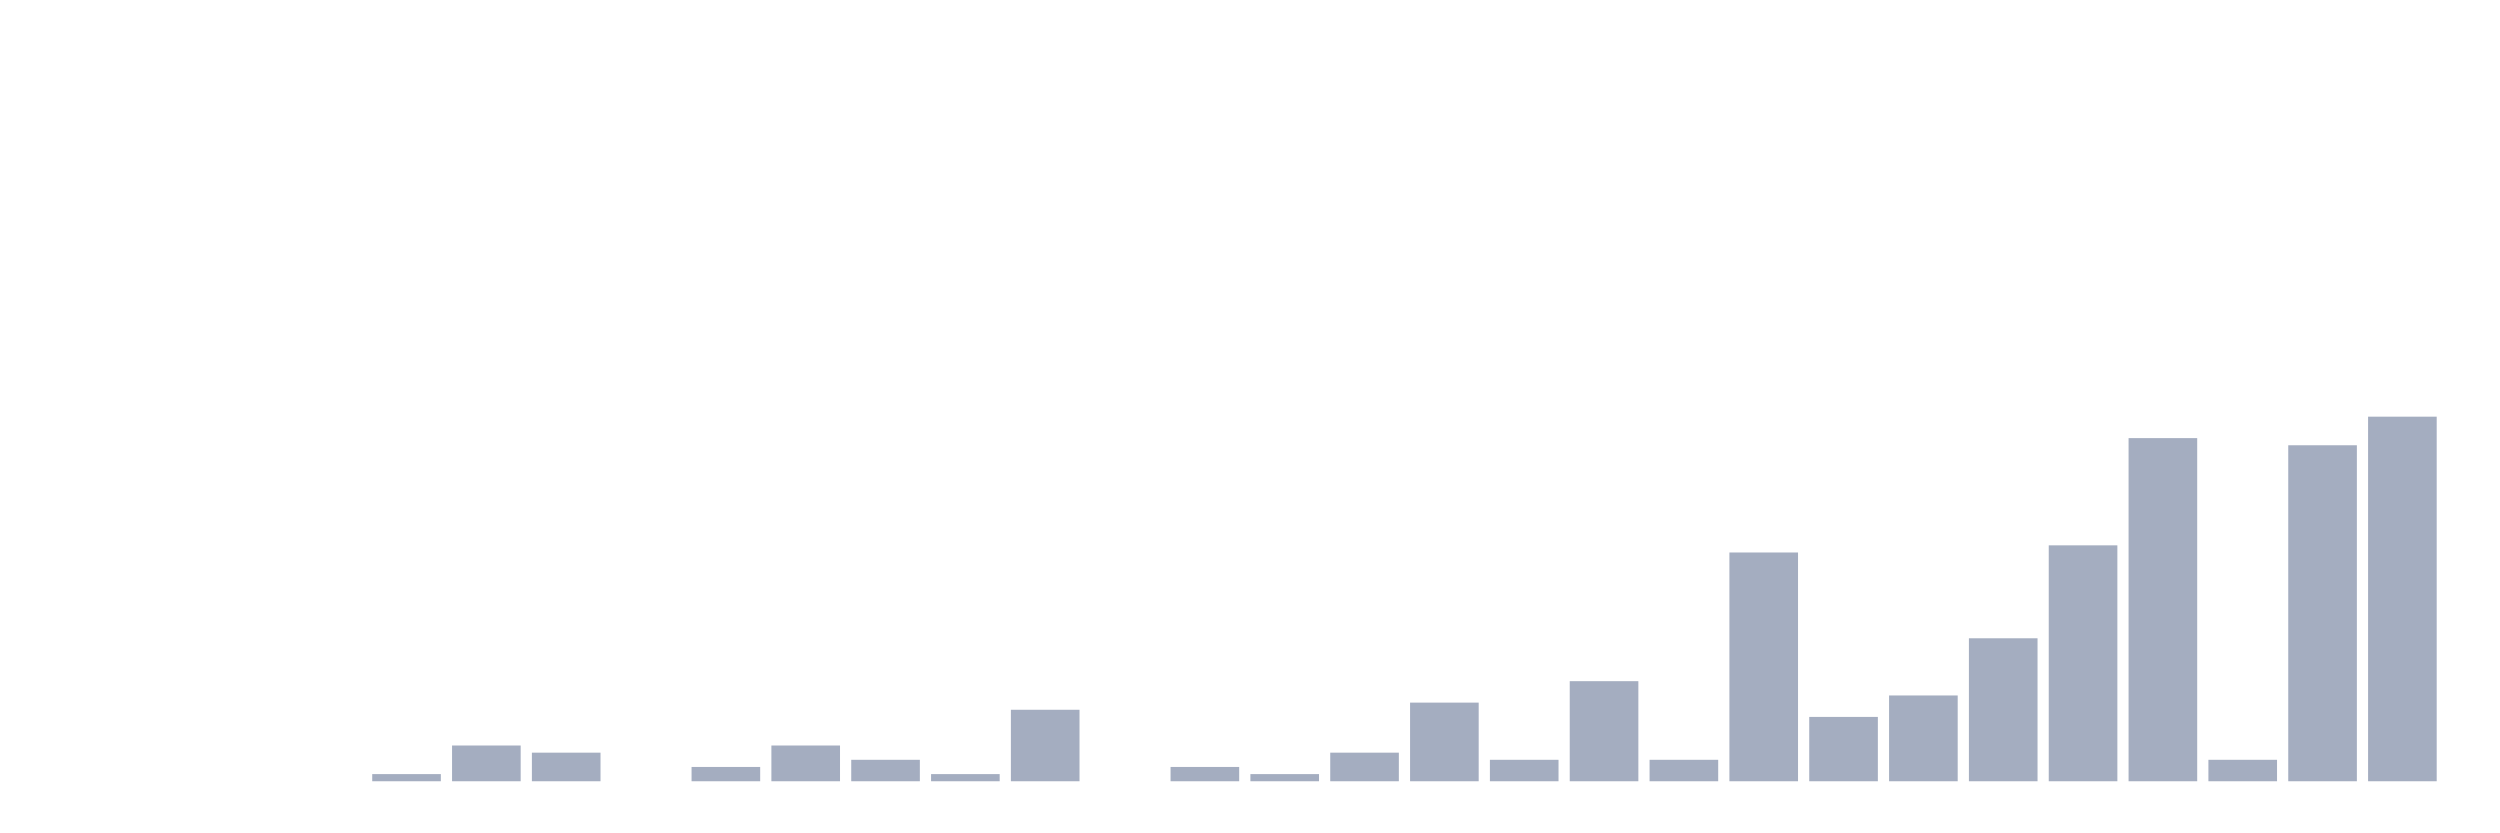 <svg xmlns="http://www.w3.org/2000/svg" viewBox="0 0 480 160"><g transform="translate(10,10)"><rect class="bar" x="0.153" width="13.175" y="140" height="0" fill="rgb(164,173,192)"></rect><rect class="bar" x="15.482" width="13.175" y="140" height="0" fill="rgb(164,173,192)"></rect><rect class="bar" x="30.81" width="13.175" y="140" height="0" fill="rgb(164,173,192)"></rect><rect class="bar" x="46.138" width="13.175" y="140" height="0" fill="rgb(164,173,192)"></rect><rect class="bar" x="61.466" width="13.175" y="138.627" height="1.373" fill="rgb(164,173,192)"></rect><rect class="bar" x="76.794" width="13.175" y="133.137" height="6.863" fill="rgb(164,173,192)"></rect><rect class="bar" x="92.123" width="13.175" y="134.51" height="5.49" fill="rgb(164,173,192)"></rect><rect class="bar" x="107.451" width="13.175" y="140" height="0" fill="rgb(164,173,192)"></rect><rect class="bar" x="122.779" width="13.175" y="137.255" height="2.745" fill="rgb(164,173,192)"></rect><rect class="bar" x="138.107" width="13.175" y="133.137" height="6.863" fill="rgb(164,173,192)"></rect><rect class="bar" x="153.436" width="13.175" y="135.882" height="4.118" fill="rgb(164,173,192)"></rect><rect class="bar" x="168.764" width="13.175" y="138.627" height="1.373" fill="rgb(164,173,192)"></rect><rect class="bar" x="184.092" width="13.175" y="126.275" height="13.725" fill="rgb(164,173,192)"></rect><rect class="bar" x="199.42" width="13.175" y="140" height="0" fill="rgb(164,173,192)"></rect><rect class="bar" x="214.748" width="13.175" y="137.255" height="2.745" fill="rgb(164,173,192)"></rect><rect class="bar" x="230.077" width="13.175" y="138.627" height="1.373" fill="rgb(164,173,192)"></rect><rect class="bar" x="245.405" width="13.175" y="134.51" height="5.49" fill="rgb(164,173,192)"></rect><rect class="bar" x="260.733" width="13.175" y="124.902" height="15.098" fill="rgb(164,173,192)"></rect><rect class="bar" x="276.061" width="13.175" y="135.882" height="4.118" fill="rgb(164,173,192)"></rect><rect class="bar" x="291.39" width="13.175" y="120.784" height="19.216" fill="rgb(164,173,192)"></rect><rect class="bar" x="306.718" width="13.175" y="135.882" height="4.118" fill="rgb(164,173,192)"></rect><rect class="bar" x="322.046" width="13.175" y="96.078" height="43.922" fill="rgb(164,173,192)"></rect><rect class="bar" x="337.374" width="13.175" y="127.647" height="12.353" fill="rgb(164,173,192)"></rect><rect class="bar" x="352.702" width="13.175" y="123.529" height="16.471" fill="rgb(164,173,192)"></rect><rect class="bar" x="368.031" width="13.175" y="112.549" height="27.451" fill="rgb(164,173,192)"></rect><rect class="bar" x="383.359" width="13.175" y="94.706" height="45.294" fill="rgb(164,173,192)"></rect><rect class="bar" x="398.687" width="13.175" y="74.118" height="65.882" fill="rgb(164,173,192)"></rect><rect class="bar" x="414.015" width="13.175" y="135.882" height="4.118" fill="rgb(164,173,192)"></rect><rect class="bar" x="429.344" width="13.175" y="75.49" height="64.51" fill="rgb(164,173,192)"></rect><rect class="bar" x="444.672" width="13.175" y="70" height="70" fill="rgb(164,173,192)"></rect></g></svg>